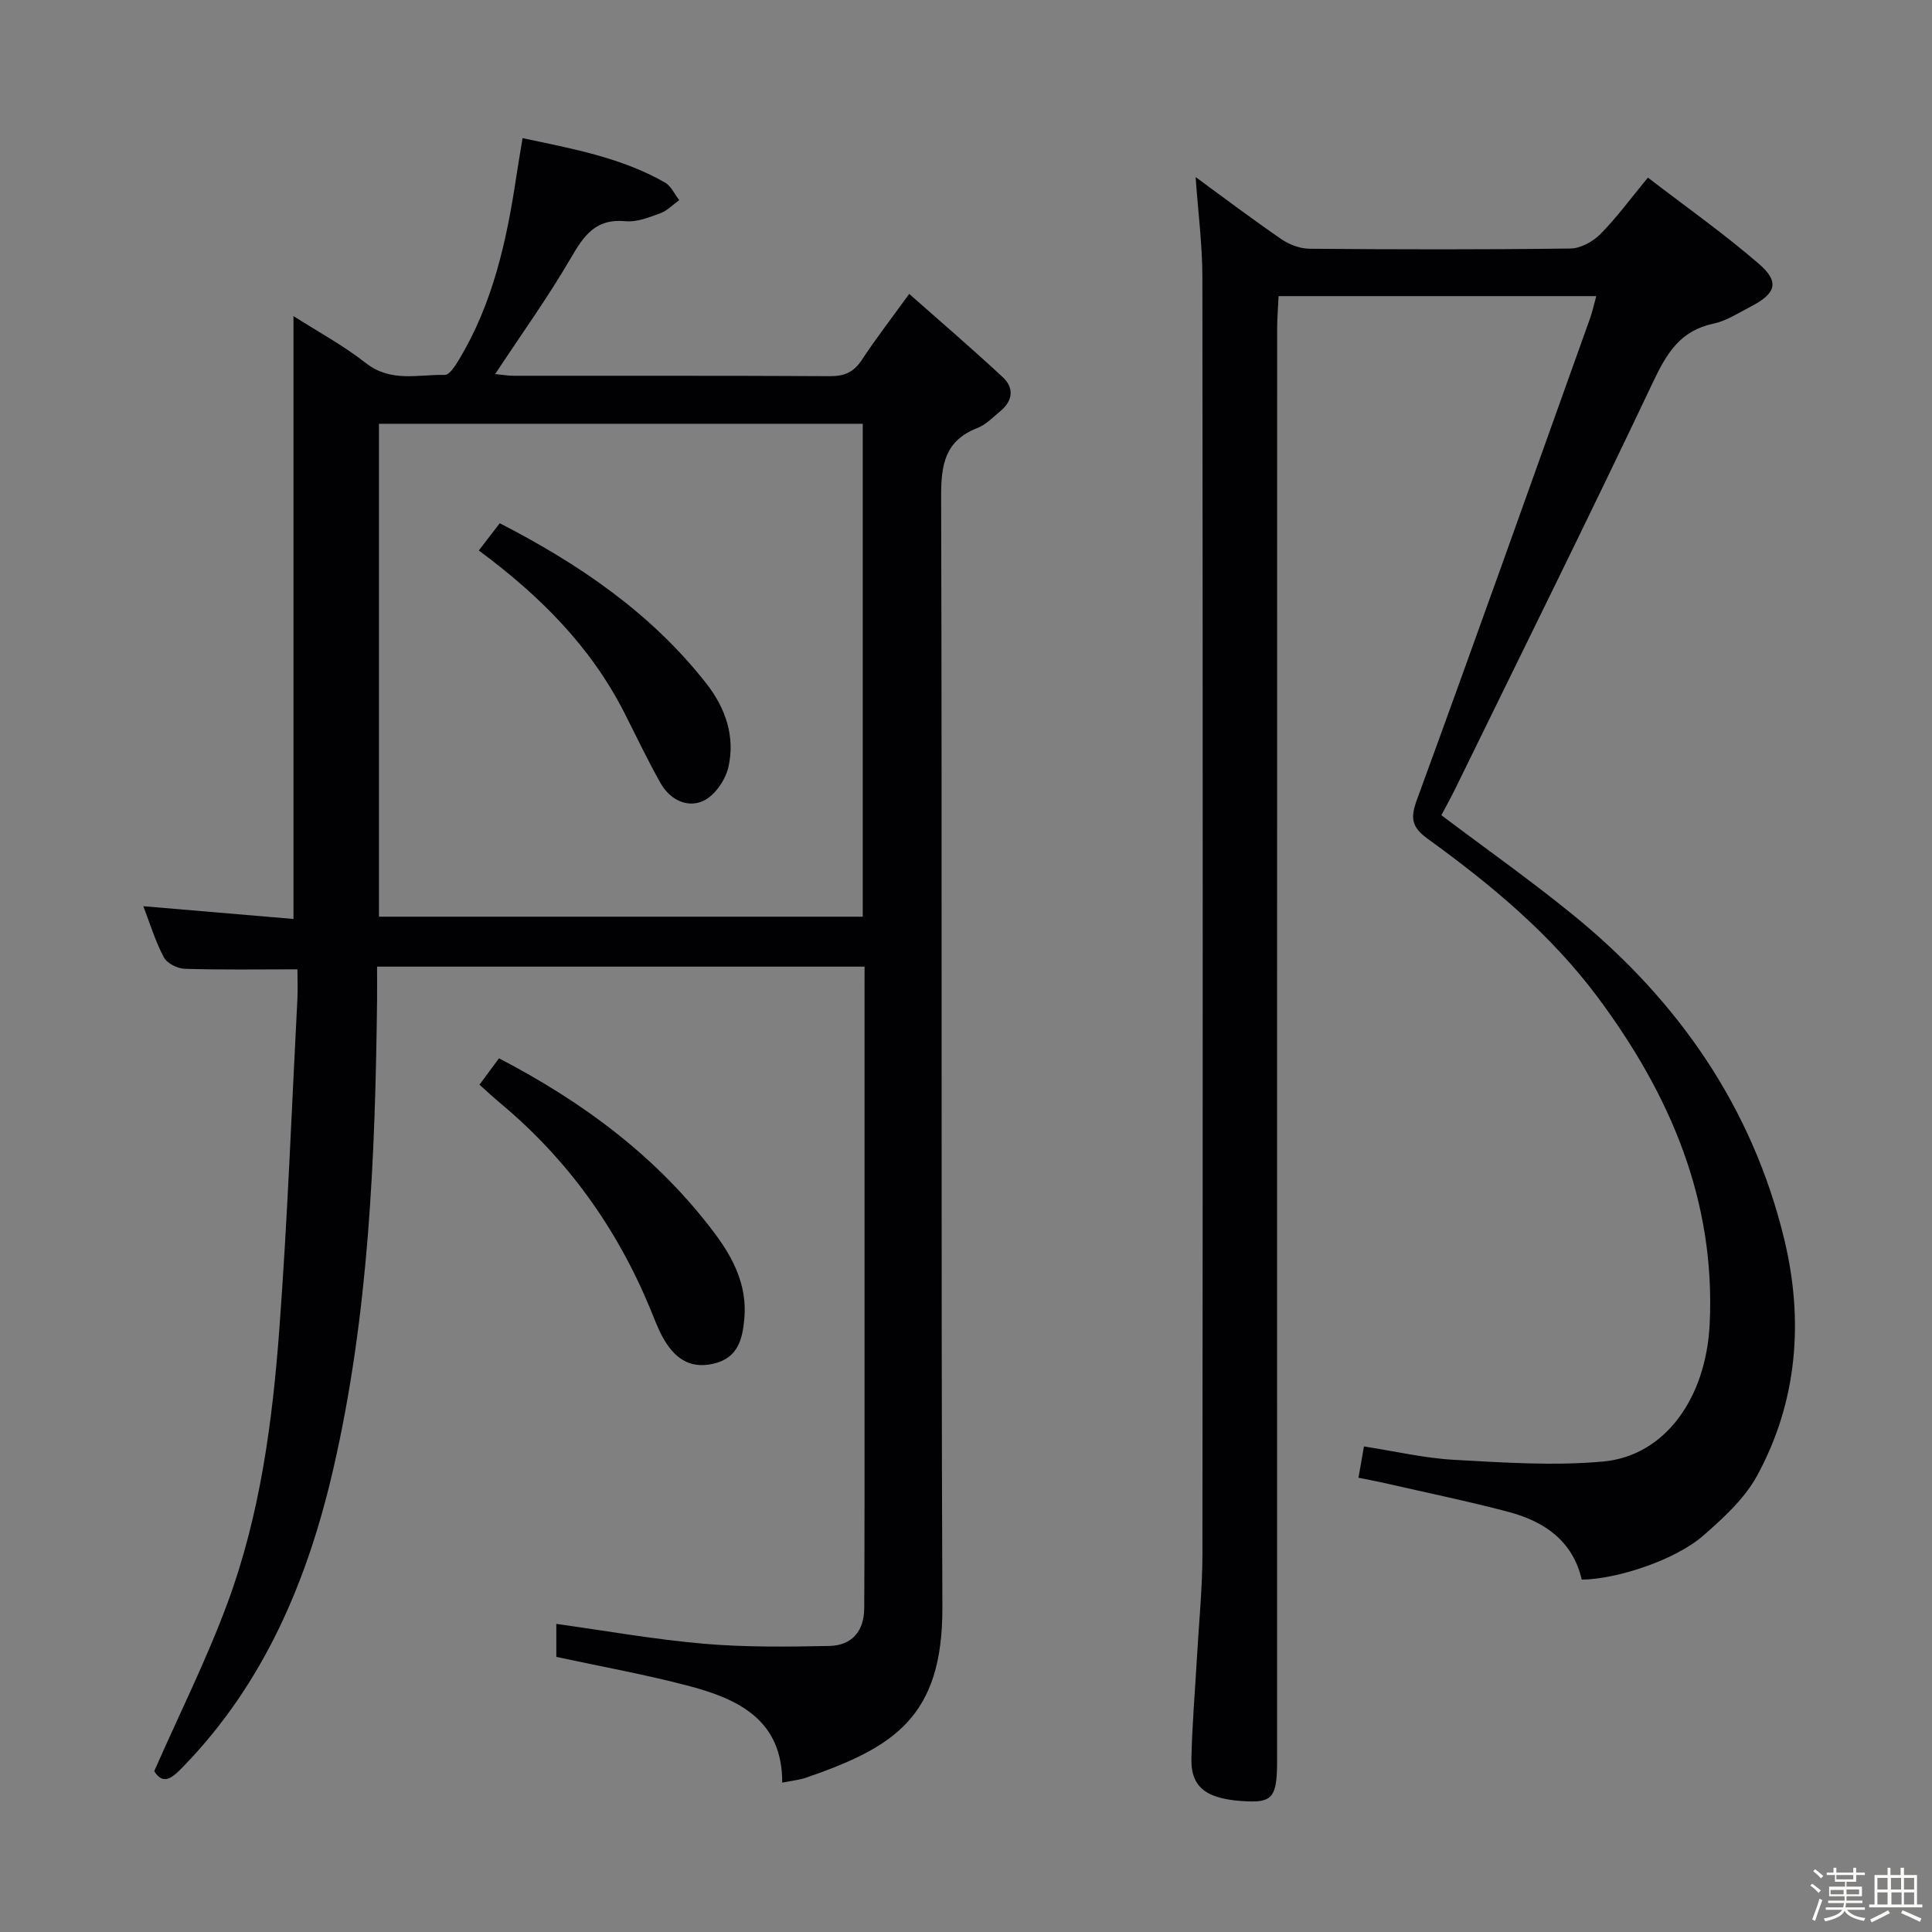 <svg enable-background="new 0 0 400 400" viewBox="0 0 400 400" xmlns="http://www.w3.org/2000/svg"><rect x="0" y="0" width="400" height="400" fill="#808080" stroke="none"/><path d="m374.8 390.4.4-.4c.7.5 1.3 1 1.8 1.4l-.5.5c-.5-.6-1.1-1.1-1.7-1.5zm1 7.3-.6-.3c.5-1.4 1.1-2.8 1.5-4.3.2.1.4.2.6.3-.5 1.3-1 2.8-1.5 4.3zm-.4-10.3.4-.4c.4.3 1 .8 1.7 1.4l-.5.5c-.4-.5-1-1-1.6-1.5zm2.5.3h1.7v-1h.6v1h3.5v-1h.6v1h1.8v.5h-1.8v1.4h-2v1h3.2v2h-3.2v.9h3.3v.5h-3.4c0 .3-.1.6-.1.9h4v.5h-3.7c.7.9 1.9 1.5 3.8 1.7-.1.2-.2.4-.3.6-2.1-.4-3.5-1.1-4-2.1-.4 1-1.8 1.7-4 2.2-.1-.2-.2-.4-.3-.6 2.1-.4 3.4-1 3.8-1.8h-3.4v-.5h3.6c.1-.3.1-.6.2-.9h-3.3v-.5h3.4c0-.3 0-.6 0-.9h-3.2v-2h3.3v-1h-2.1v-1.4h-1.7v-.5zm1.1 3.5v1h2.7c0-.3 0-.4 0-.4 0-.1 0-.2 0-.2 0-.1 0-.2 0-.3h-2.7zm1.2-3v.9h3.5v-.9zm4.7 3h-2.6v.6.4h2.6z" fill="#fcfbfa"/><path d="m393.6 386.7h.6v1.5h2.7v6.1h1.1v.6h-11v-.6h1.1v-6.1h2.7v-1.5h.6v1.5h2.1v-1.5zm-2.7 8.8.4.6c-1.2.6-2.5 1.3-3.8 1.9-.1-.2-.2-.4-.3-.6 1.2-.6 2.5-1.2 3.7-1.9zm-2.2-6.7v2.4h2.1v-2.4zm0 3v2.5h2.1v-2.5zm2.8-3v2.4h2.1v-2.4zm.1 3v2.5h2.1v-2.5h-2.2zm5.9 6.1c-1.4-.7-2.7-1.3-3.9-1.8l.3-.6c1.5.6 2.7 1.2 3.9 1.7zm-1.2-9.1h-2.1v2.4h2.1zm-2.1 3v2.5h2.1v-2.5z" fill="#fcfbfa"/><g fill="#010104"><path d="m179 200.13c-33.86 0-66.99 0-100.93 0 0 2.31.02 4.56 0 6.81-.38 32.62-1.7 65.18-9.05 97.13-5.29 22.98-14.23 44.28-30.98 61.58-2.19 2.26-4.16 4.2-6.11 1.05 5.25-11.94 10.9-23.21 15.23-34.97 6.71-18.2 9.25-37.4 10.68-56.63 1.69-22.7 2.54-45.46 3.73-68.2.11-2.13.01-4.26.01-6.21-8.15 0-15.75.13-23.35-.11-1.5-.05-3.66-1.14-4.31-2.38-1.75-3.3-2.85-6.95-4.25-10.58 10.69.91 20.89 1.77 31.09 2.64 0-41.82 0-83.02 0-124.82 4.94 3.16 10.3 6.06 15.03 9.76 5.15 4.03 10.82 2.3 16.31 2.42.93.02 2.11-1.81 2.83-3 7.13-11.75 9.99-24.85 11.99-38.22.37-2.44.79-4.86 1.27-7.8 10.34 2.19 20.42 4.02 29.47 9.18 1.27.72 1.99 2.41 2.96 3.65-1.29.93-2.47 2.2-3.91 2.72-2.32.85-4.88 1.88-7.23 1.65-6.1-.59-8.57 2.92-11.26 7.56-4.73 8.15-10.26 15.83-15.7 24.08 1.38.14 2.62.36 3.85.36 21.83.02 43.65-.04 65.48.08 2.99.02 4.92-.83 6.57-3.35 2.82-4.3 5.98-8.37 9.82-13.68 6.65 5.88 13.16 11.45 19.42 17.29 2.3 2.15 2.05 4.82-.49 6.93-1.54 1.27-3.01 2.85-4.8 3.54-6.73 2.61-7.54 7.58-7.52 14.17.23 76.64-.05 153.29.26 229.94.09 22.76-9.99 29.02-28.21 35.33-1.39.48-2.9.61-4.95 1.02.05-12.93-9.02-17.29-19.29-20-8.94-2.36-18.06-4-27.48-6.03 0-1.84 0-4.26 0-6.83 10.29 1.43 20.38 3.23 30.55 4.11 8.6.74 17.3.63 25.95.46 4.64-.09 7.23-3.01 7.25-7.81.04-7.33.06-14.66.06-21.99.01-34.99 0-69.98 0-104.97.01-1.81.01-3.61.01-5.88zm-.38-10.34c0-34.29 0-68.14 0-102.05-33.62 0-66.87 0-100.16 0v102.05z"/><path d="m247.54 36.66c5.98 4.37 11.78 8.76 17.77 12.87 1.65 1.13 3.89 1.96 5.87 1.97 18 .15 35.99.19 53.99-.05 2.11-.03 4.65-1.44 6.19-3 3.36-3.4 6.21-7.31 9.82-11.68 7.84 6.02 15.7 11.57 22.94 17.82 4.39 3.79 3.62 6.16-1.69 8.91-2.5 1.29-4.99 2.94-7.67 3.5-6.77 1.43-9.63 6.01-12.42 11.9-13.37 28.21-27.25 56.18-40.96 84.23-.94 1.93-1.99 3.8-2.96 5.65 9.31 7.02 18.67 13.62 27.51 20.84 21.61 17.66 36.91 39.73 43.49 67 4.03 16.71 2.76 33.51-5.63 48.9-2.6 4.77-6.99 8.78-11.17 12.43-5.77 5.03-17.78 9-25.14 9.1-1.82-7.98-7.7-12.05-15.14-14.02-8.48-2.24-17.09-4.01-25.65-5.97-1.77-.4-3.55-.73-5.43-1.11.38-2.16.71-4.06 1.13-6.48 6.31.97 12.45 2.42 18.65 2.77 10.25.57 20.62 1.27 30.79.36 12.93-1.15 21.4-13.17 22.14-28.47 1.23-25.58-8.16-47.42-23.03-67.46-9.75-13.14-22.15-23.45-35.26-32.94-3.33-2.41-3.76-4.2-2.35-8.07 12.14-33.19 23.97-66.49 35.88-99.77.49-1.38.8-2.83 1.28-4.58-21.98 0-43.57 0-65.77 0-.1 2.21-.29 4.45-.3 6.69-.02 98.82-.01 197.63-.01 296.45 0 7.23-.8 8.69-5.9 8.51-8.48-.3-11.97-2.67-11.84-8.84.14-6.97.75-13.92 1.14-20.88.4-7.14 1.13-14.28 1.14-21.42.08-88.15.08-176.3-.01-264.45-.01-6.73-.89-13.47-1.4-20.71z"/><path d="m99.27 224.58c1.34-1.81 2.6-3.52 4.04-5.47 17.46 9.09 32.91 20.51 44.75 36.36 3.82 5.12 6.65 10.75 6.05 17.5-.38 4.36-1.34 8.21-6.43 9.38-5.11 1.17-8.22-1.41-10.47-5.49-1.04-1.88-1.77-3.93-2.6-5.92-6.92-16.72-17.17-31.01-31.1-42.6-1.4-1.17-2.72-2.41-4.24-3.76z"/><path d="m99.13 113.97c1.62-2.1 2.9-3.76 4.34-5.64 16.55 8.52 31.39 18.65 42.79 33.21 3.97 5.07 5.98 10.97 4.55 17.27-.6 2.66-2.81 5.88-5.17 6.99-3.36 1.58-6.95-.27-8.87-3.65-2.69-4.76-5.03-9.71-7.51-14.59-6.93-13.64-17.4-24.16-30.13-33.59z"/></g></svg>